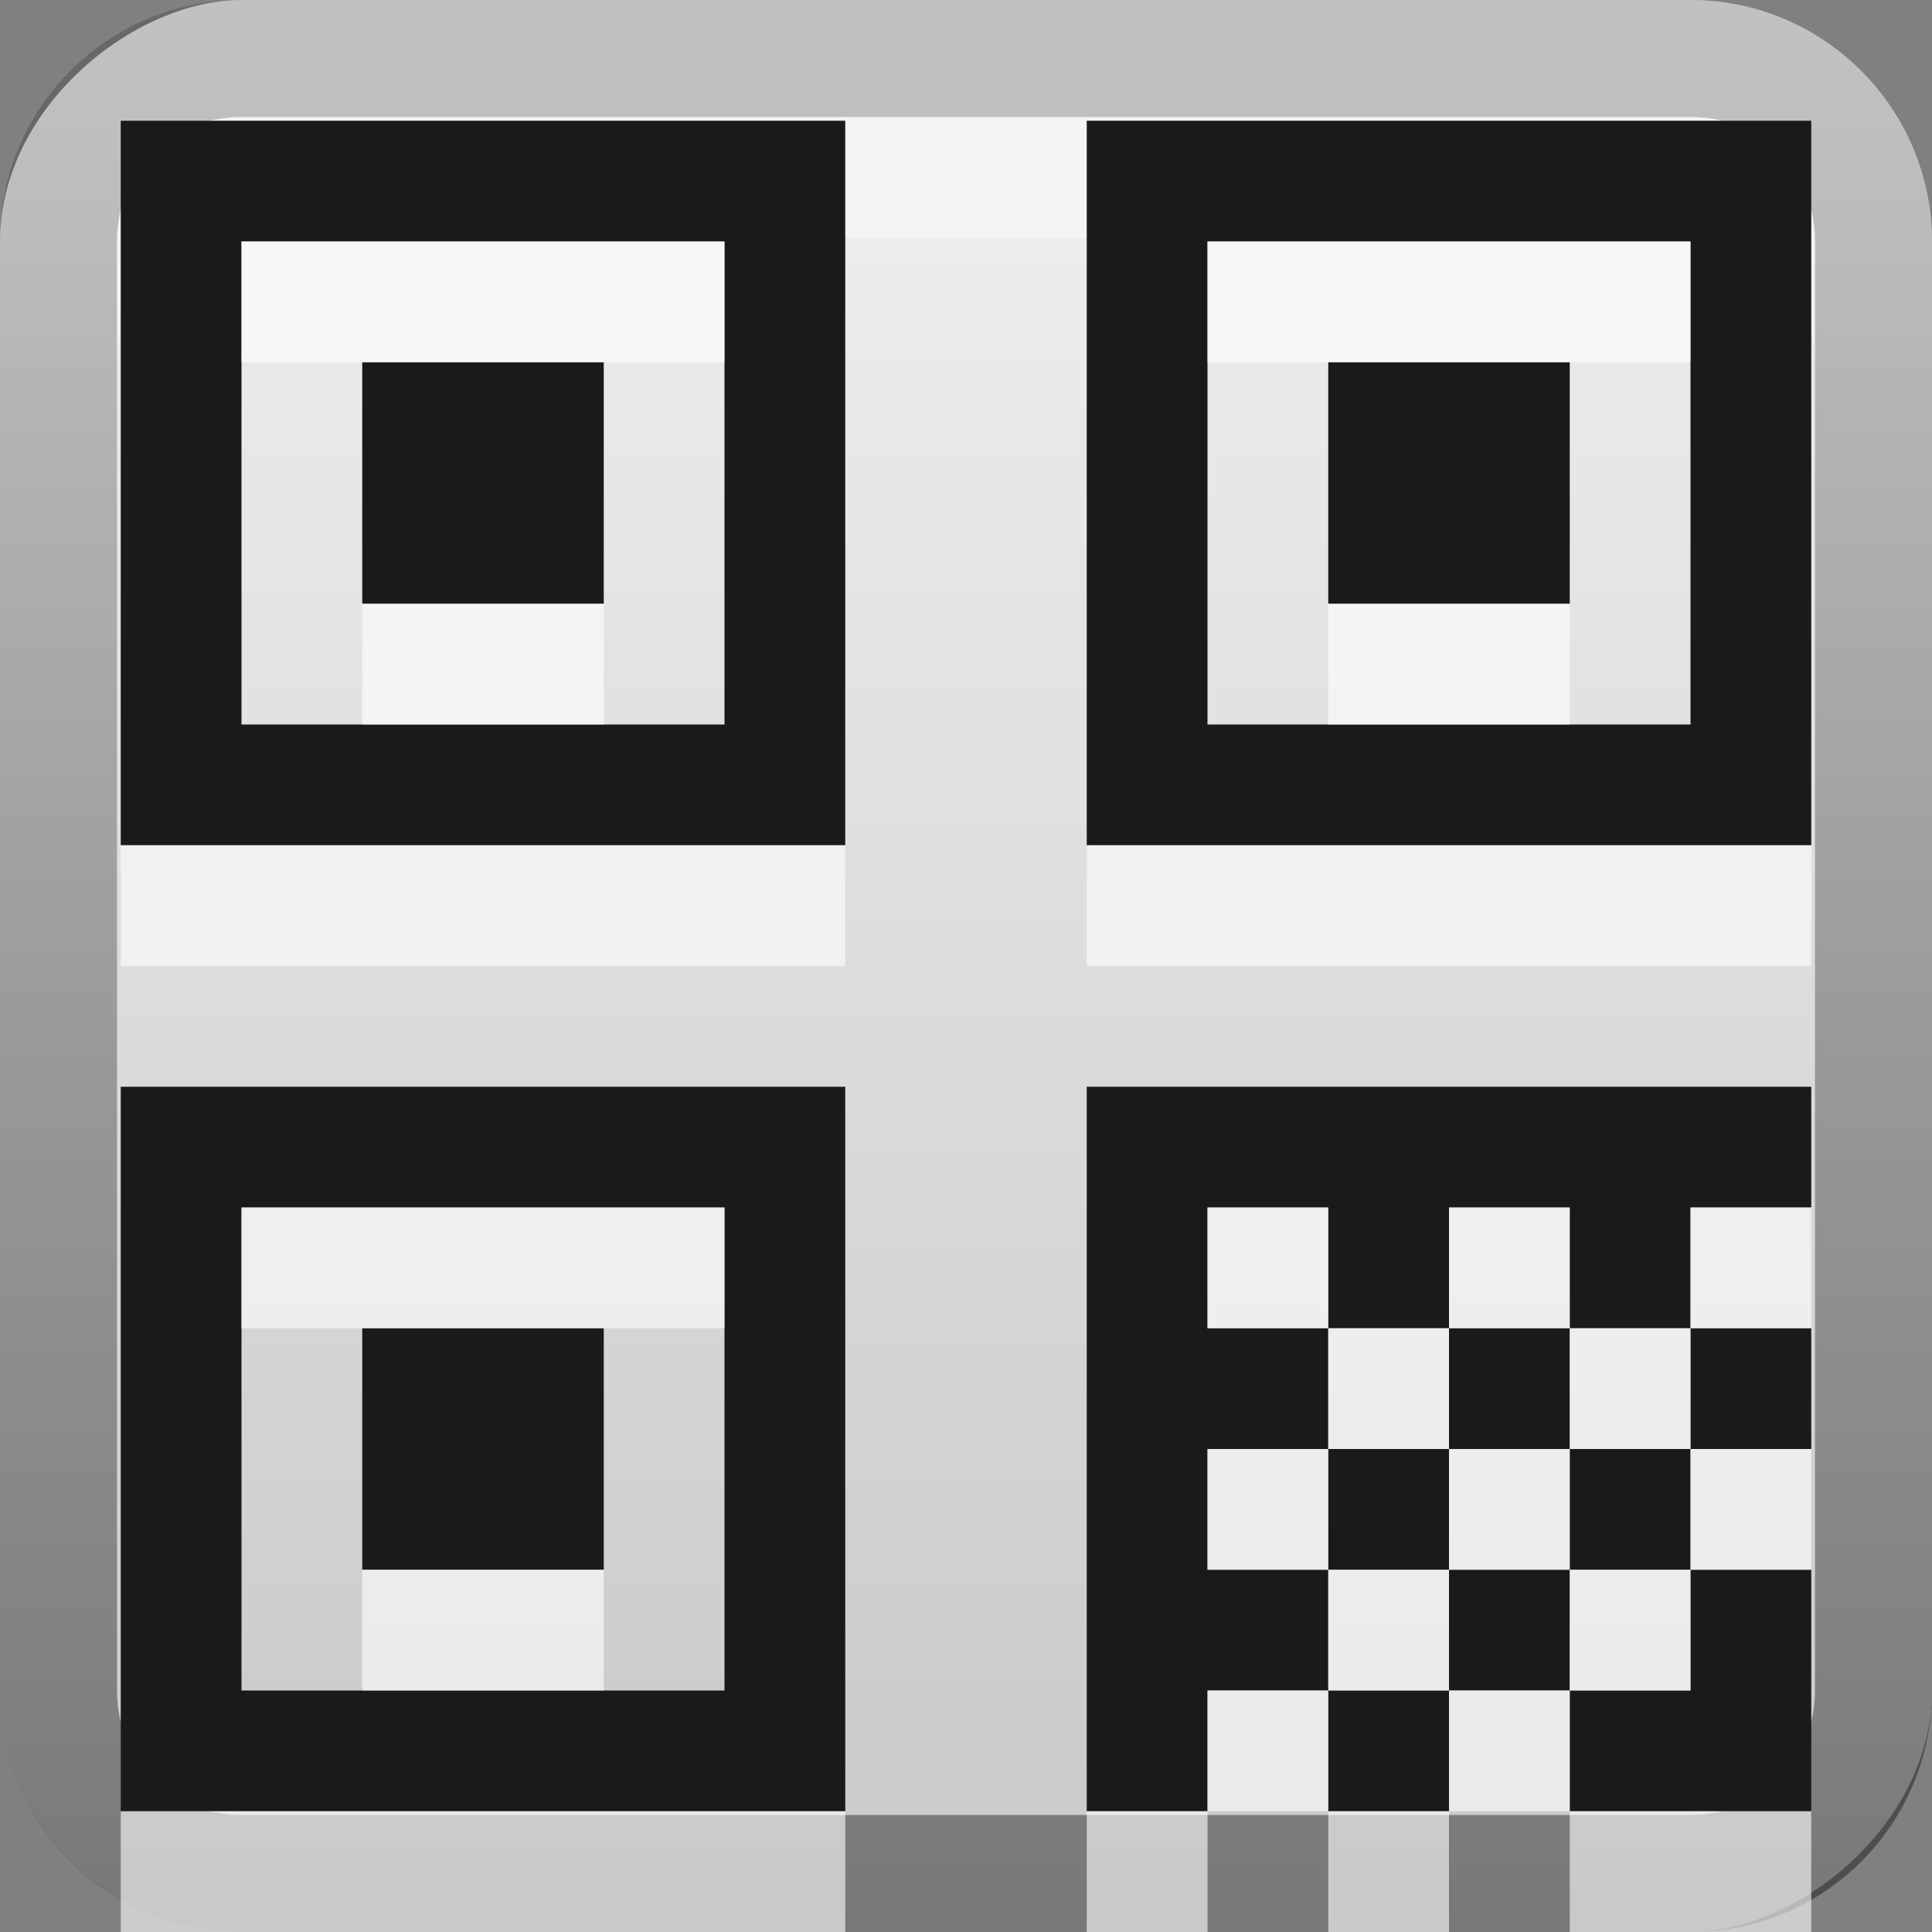 <?xml version="1.0" encoding="UTF-8" standalone="no"?>
<svg
   xmlns:dc="http://purl.org/dc/elements/1.1/"
   xmlns:cc="http://creativecommons.org/ns#"
   xmlns:rdf="http://www.w3.org/1999/02/22-rdf-syntax-ns#"
   xmlns:svg="http://www.w3.org/2000/svg"
   xmlns="http://www.w3.org/2000/svg"
   xmlns:sodipodi="http://sodipodi.sourceforge.net/DTD/sodipodi-0.dtd"
   xmlns:inkscape="http://www.inkscape.org/namespaces/inkscape"
   id="svg2"
   width="16"
   height="16"
   version="1.0"
   sodipodi:docname="qr-creator.svg"
   inkscape:version="0.92.2 5c3e80d, 2017-08-06">
  <rect width="100%" height="100%" fill="#808080" stroke="none"/>
  <sodipodi:namedview
     pagecolor="#ffffff"
     bordercolor="#666666"
     borderopacity="1"
     objecttolerance="10"
     gridtolerance="10"
     guidetolerance="10"
     inkscape:pageopacity="0"
     inkscape:pageshadow="2"
     inkscape:window-width="1366"
     inkscape:window-height="743"
     id="namedview29"
     showgrid="true"
     inkscape:zoom="29.5"
     inkscape:cx="4.1218332"
     inkscape:cy="11.325131"
     inkscape:window-x="0"
     inkscape:window-y="25"
     inkscape:window-maximized="1"
     inkscape:current-layer="svg2">
    <inkscape:grid
       type="xygrid"
       id="grid849" />
  </sodipodi:namedview>
  <defs
     id="defs4">
    <linearGradient
       id="linearGradient3204"
       x1="1"
       x2="15"
       y1="9"
       y2="9"
       gradientTransform="translate(-17,-2)"
       gradientUnits="userSpaceOnUse">
      <stop
         id="stop3189"
         stop-color="#c6c8c9"
         offset="0" />
      <stop
         id="stop3191"
         stop-color="#ebecee"
         offset="1" />
    </linearGradient>
    <linearGradient
       id="linearGradient3629"
       x2="29.017"
       y1="8"
       y2="8"
       gradientTransform="matrix(0,-1,1,0,0,16)"
       gradientUnits="userSpaceOnUse">
      <stop
         id="stop3330"
         offset="0" />
      <stop
         id="stop3333"
         stop-opacity="0"
         offset="1" />
    </linearGradient>
  </defs>
  <g
     id="layer1">
    <rect
       id="rect3196"
       transform="rotate(-90)"
       x="-16"
       width="16"
       height="16"
       rx="2"
       ry="2"
       fill="url(#linearGradient3204)" />
    <path
       id="rect2835"
       d="m0 14c0 1.108 0.892 2 2 2h12c1.108 0 2-0.892 2-2v-12c0-1.108-0.892-2-2-2h-12c-1.108 0-2 0.892-2 2v12zm0.969 0v-12c0-0.583 0.448-1.031 1.031-1.031h12c0.583 0 1.031 0.448 1.031 1.031v12c0 0.583-0.448 1.031-1.031 1.031h-12c-0.583 0-1.031-0.448-1.031-1.031z"
       fill="url(#linearGradient3629)"
       opacity=".4" />
    <path
       id="path2843"
       d="m2 0.969c-0.583 0-1.031 0.448-1.031 1.031v1c0-0.583 0.448-1.031 1.031-1.031h12c0.583 0 1.031 0.448 1.031 1.031v-1c0-0.583-0.448-1.031-1.031-1.031h-12z"
       fill="#fff"
       opacity=".35" />
  </g>
  <defs
     id="defs21">
    <filter
       id="w">
      <feGaussianBlur
         stdDeviation="0.27"
         id="feGaussianBlur13" />
    </filter>
    <linearGradient
       id="a"
       gradientUnits="userSpaceOnUse"
       x1="8"
       y1="1"
       x2="8"
       y2="15">
      <stop
         stop-color="#2c363c"
         offset="0"
         id="stop16" />
      <stop
         stop-color="#2c363c"
         offset="1"
         id="stop18" />
    </linearGradient>
  </defs>
  <path
     id="path838"
     d="M 1,1 V 7 H 7 V 1 Z M 9,1 V 7 H 15 V 1 Z m -7,1 h 4 v 4 h -4 z m 8,0 H 14 V 6 H 10 Z m -7,1 v 2 h 2 V 3 Z M 11,3 v 2 h 2 V 3 Z M 1,9 v 6 H 7 V 9 Z M 9,9 v 6 h 1 V 14 H 11 V 13 H 10 V 12 H 11 V 11 H 10 V 10 H 11 v 1 h 1 v -1 h 1 v 1 h 1 v -1 h 1 V 9 Z M 14,11 v 1 h 1 v -1 z m 0,1 h -1 v 1 h 1 z m 0,1 v 1 h -1 v 1 h 2 v -2 z m -1,1 v -1 h -1 v 1 z m -1,0 h -1 v 1 h 1 z m 0,-1 v -1 h -1 v 1 z m 0,-1 h 1 V 11 H 12 Z M 2,10 h 4 v 4 h -4 z m 1,1 v 2 h 2 v -2 z"
     inkscape:connector-curvature="0"
     style="fill:#1a1a1a" />
  <path
     style="fill:#ffffff;opacity:0.6"
     d="M 2 2 L 2 3 L 3 3 L 5 3 L 6 3 L 6 2 L 2 2 z M 10 2 L 10 3 L 11 3 L 13 3 L 14 3 L 14 2 L 10 2 z M 3 5 L 3 6 L 5 6 L 5 5 L 3 5 z M 11 5 L 11 6 L 13 6 L 13 5 L 11 5 z M 1 7 L 1 8 L 7 8 L 7 7 L 6 7 L 2 7 L 1 7 z M 9 7 L 9 8 L 15 8 L 15 7 L 14 7 L 10 7 L 9 7 z M 2 10 L 2 11 L 3 11 L 5 11 L 6 11 L 6 10 L 2 10 z M 10 10 L 10 11 L 11 11 L 11 10 L 10 10 z M 11 11 L 11 12 L 12 12 L 12 11 L 11 11 z M 12 11 L 13 11 L 13 10 L 12 10 L 12 11 z M 13 11 L 13 12 L 14 12 L 14 11 L 13 11 z M 14 11 L 15 11 L 15 10 L 14 10 L 14 11 z M 14 12 L 14 13 L 15 13 L 15 12 L 14 12 z M 14 13 L 13 13 L 13 14 L 14 14 L 14 13 z M 13 14 L 12 14 L 12 15 L 13 15 L 13 14 z M 13 15 L 13 16 L 15 16 L 15 15 L 14 15 L 13 15 z M 12 15 L 11 15 L 11 16 L 12 16 L 12 15 z M 11 15 L 11 14 L 10 14 L 10 15 L 11 15 z M 10 15 L 9 15 L 9 16 L 10 16 L 10 15 z M 11 14 L 12 14 L 12 13 L 11 13 L 11 14 z M 11 13 L 11 12 L 10 12 L 10 13 L 11 13 z M 12 13 L 13 13 L 13 12 L 12 12 L 12 13 z M 3 13 L 3 14 L 5 14 L 5 13 L 3 13 z M 1 15 L 1 16 L 7 16 L 7 15 L 6 15 L 2 15 L 1 15 z "
     id="path851" />
</svg>
